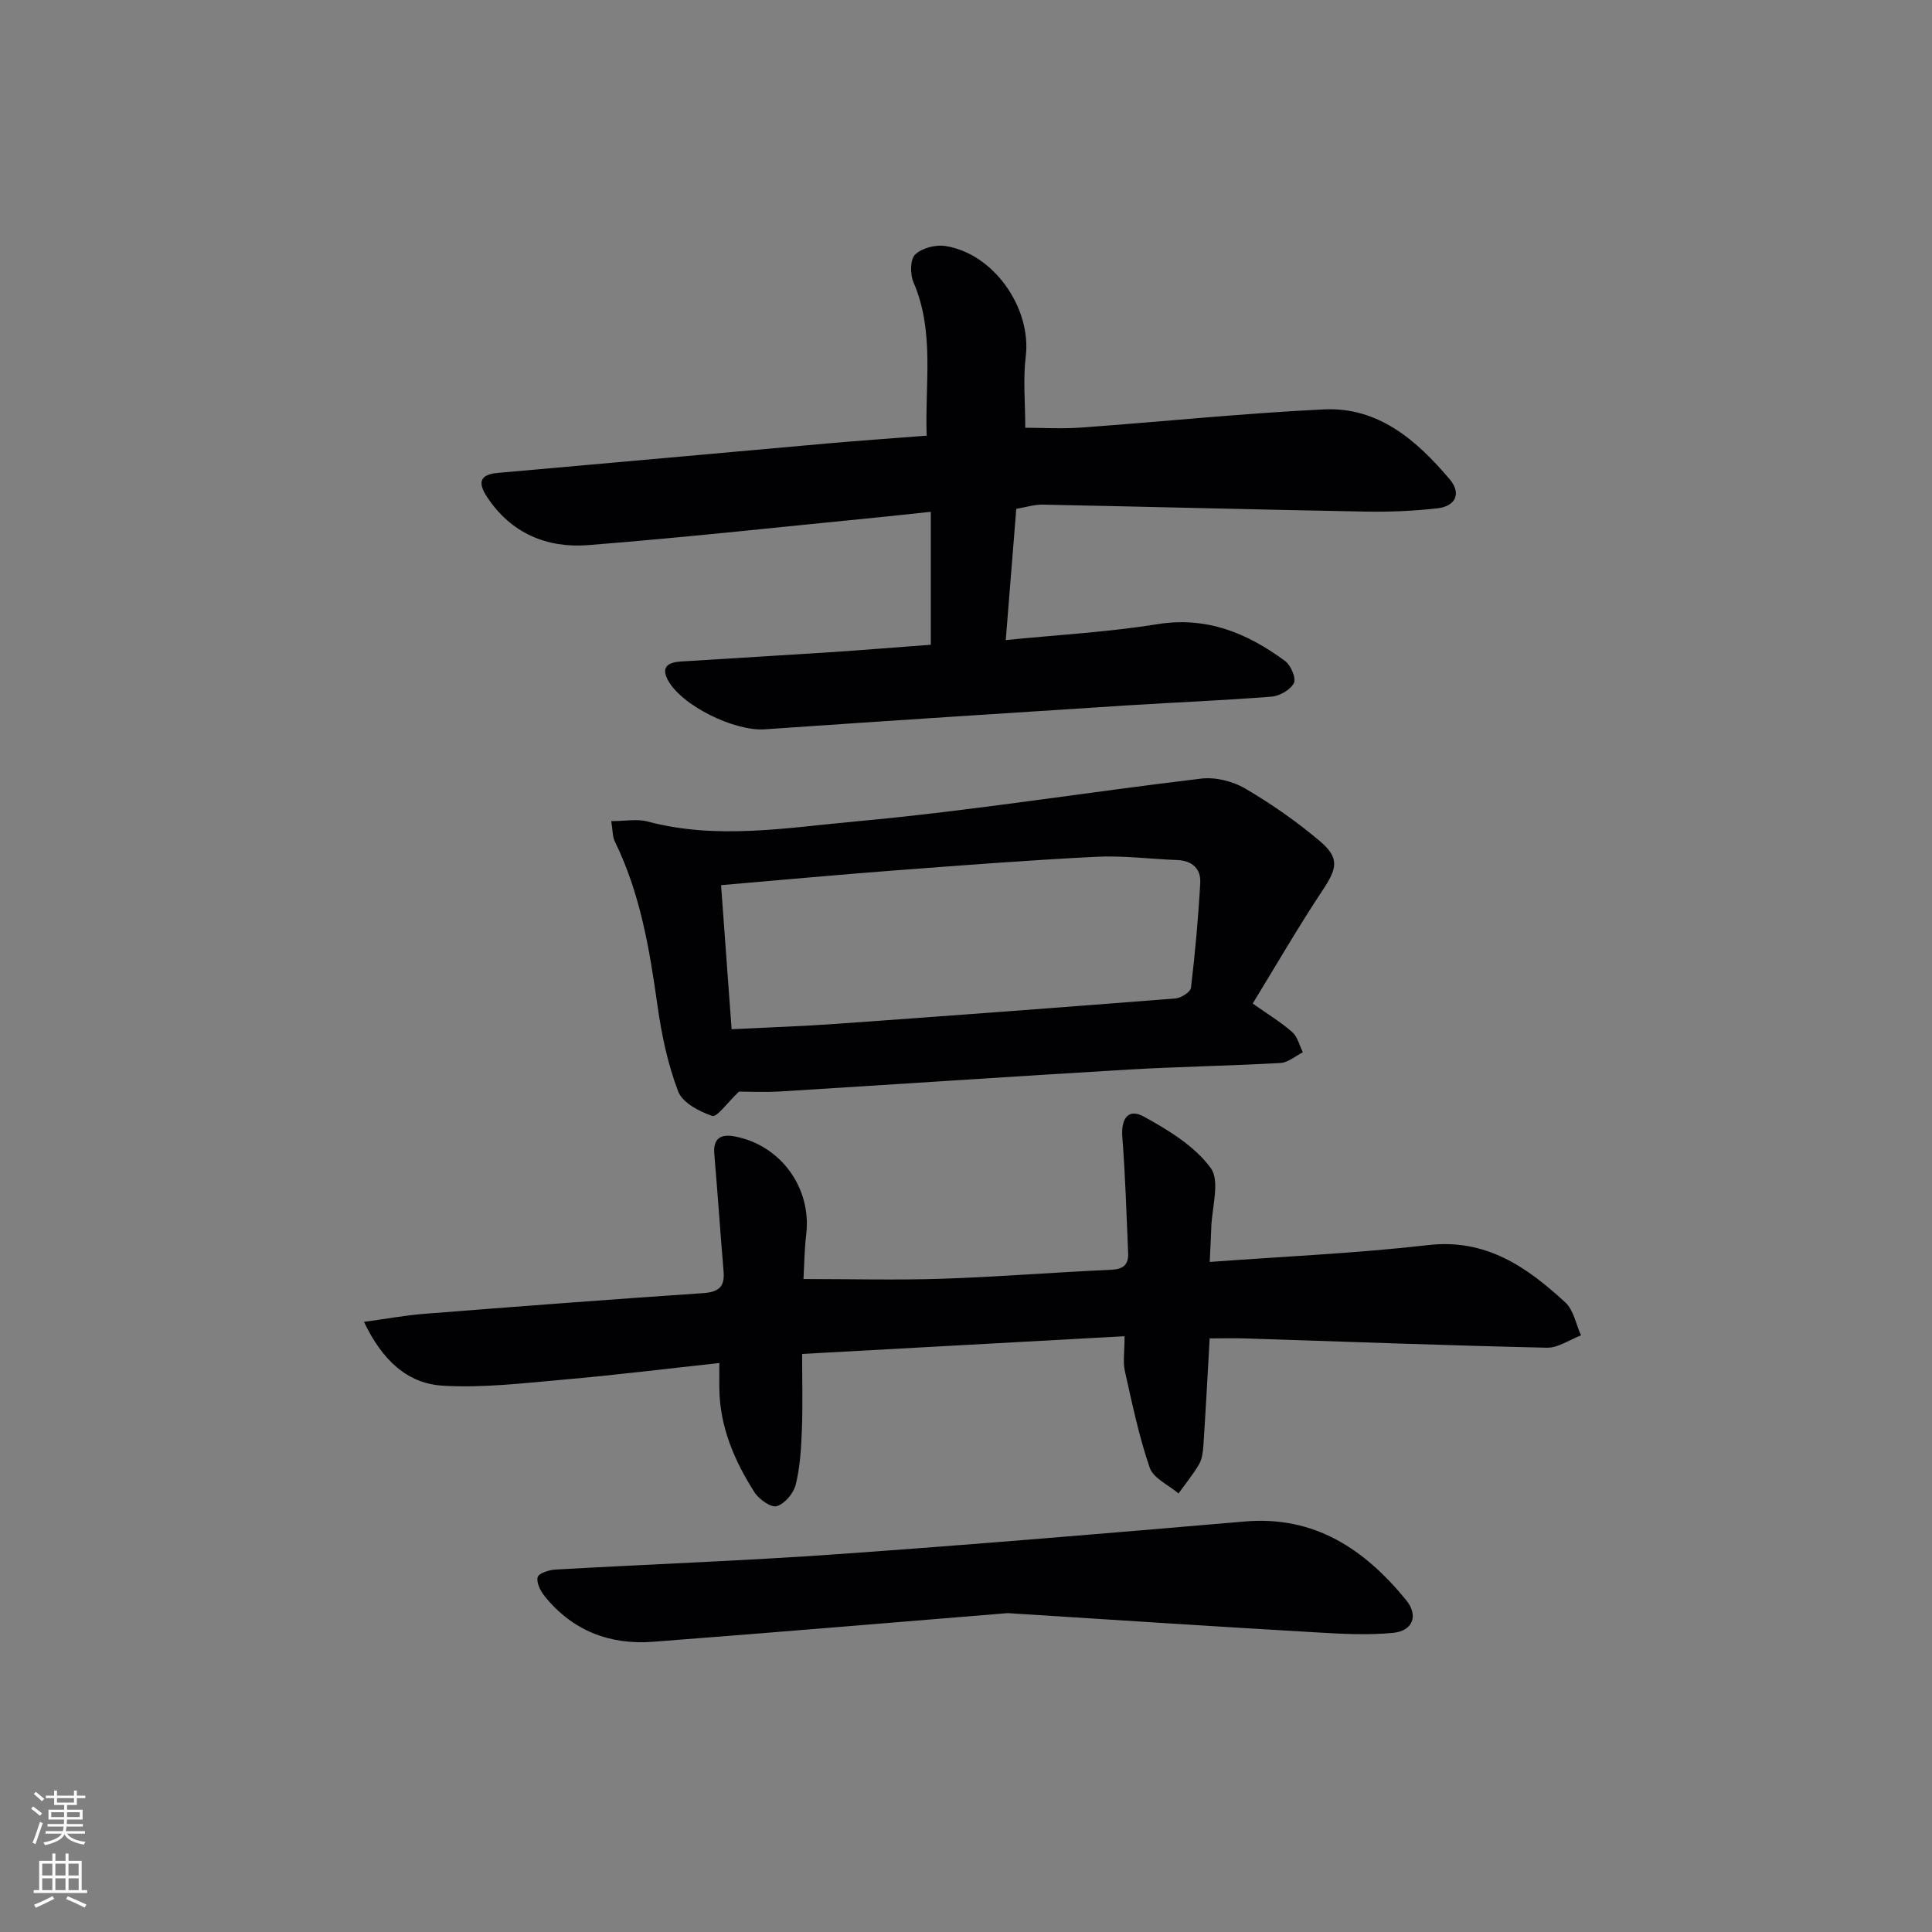 <svg enable-background="new 0 0 400 400" viewBox="0 0 400 400" xmlns="http://www.w3.org/2000/svg"><rect x="0" y="0" width="400" height="400" fill="#808080" stroke="none"/><g fill="#010103"><path d="m192.71 133.49c0-9.11 0-17.88 0-27.53-3.33.35-6.36.7-9.4 1-20.5 2.01-40.98 4.28-61.52 5.9-8.54.67-16.03-2.44-20.99-10.03-1.84-2.82-1.6-4.58 2.28-4.92 22.68-1.99 45.35-4.07 68.02-6.08 6.76-.6 13.53-1.07 20.76-1.63-.4-10.85 1.69-21.48-2.73-31.75-.71-1.65-.71-4.73.33-5.74 1.38-1.35 4.23-2.09 6.24-1.78 10.06 1.54 17.89 12.88 16.67 22.87-.58 4.73-.1 9.59-.1 14.76 3.47 0 7.56.25 11.61-.04 16.74-1.21 33.46-2.95 50.22-3.76 11.28-.54 19.21 6.41 26.03 14.45 2.47 2.91 1.28 5.59-2.5 6.03-4.93.56-9.93.77-14.89.68-22.29-.41-44.57-1-66.85-1.44-1.76-.04-3.53.55-5.48.87-.72 9-1.42 17.72-2.18 27.17 10.74-1.08 21.15-1.64 31.39-3.29 10.25-1.65 18.62 1.86 26.44 7.62 1.19.88 2.34 3.57 1.83 4.57-.71 1.39-2.94 2.68-4.62 2.81-9.94.79-19.9 1.18-29.85 1.81-25.04 1.61-50.09 3.22-75.12 4.96-6.23.43-17.33-4.95-20.09-10.32-1.41-2.74.35-3.57 2.72-3.72 10.62-.67 21.24-1.29 31.86-1.98 6.44-.44 12.89-.97 19.92-1.49z"/><path d="m250.46 261.27c15.49-1.14 30.43-1.79 45.25-3.49 12-1.37 20.43 4.56 28.38 11.88 1.72 1.58 2.19 4.51 3.24 6.81-2.36.9-4.74 2.61-7.08 2.56-20.8-.47-41.58-1.25-62.37-1.92-2.45-.08-4.91-.01-7.43-.01-.44 7.71-.82 14.97-1.3 22.22-.09 1.3-.27 2.75-.9 3.84-1.23 2.12-2.81 4.04-4.25 6.04-2.05-1.75-5.2-3.12-5.96-5.32-2.24-6.5-3.64-13.3-5.15-20.03-.42-1.89-.06-3.96-.06-7.2-22.29 1.23-44.23 2.43-66.76 3.67 0 5.46.15 10.58-.05 15.69-.14 3.81-.37 7.68-1.27 11.36-.44 1.78-2.26 3.96-3.91 4.46-1.18.36-3.69-1.4-4.62-2.85-4.15-6.49-7.16-13.48-7.29-21.39-.03-1.63 0-3.26 0-5.39-11.06 1.2-21.55 2.5-32.07 3.42-8.39.74-16.86 1.77-25.21 1.27-7.38-.44-12.56-5.37-16.29-13.21 4.62-.63 8.56-1.36 12.52-1.67 19.22-1.51 38.45-2.98 57.69-4.28 3.22-.22 4.52-1.3 4.24-4.51-.69-8.08-1.22-16.18-1.92-24.26-.29-3.33 1.38-4.21 4.2-3.68 9.58 1.8 15.97 10.68 14.83 20.27-.39 3.25-.41 6.55-.57 9.26 9.95 0 19.37.25 28.77-.06 11.63-.39 23.23-1.34 34.86-1.85 2.59-.11 3.7-1.05 3.59-3.52-.36-7.96-.57-15.94-1.2-23.88-.31-3.88 1.18-6.11 4.43-4.33 5.11 2.8 10.55 6.12 13.87 10.66 1.98 2.71.22 8.18.11 12.41-.07 2.25-.21 4.5-.32 7.03z"/><path d="m126.55 170c2.95 0 5.37-.49 7.51.08 14.37 3.84 28.84 1.29 43.08-.01 23.93-2.18 47.7-6.04 71.58-8.87 2.93-.35 6.49.54 9.06 2.04 5.41 3.17 10.63 6.81 15.42 10.85 4.21 3.55 3.67 5.66.6 10.28-5.03 7.58-9.58 15.46-14.44 23.4 3.21 2.27 5.89 3.89 8.2 5.93 1.1.97 1.48 2.75 2.18 4.17-1.54.77-3.05 2.12-4.63 2.21-10.45.59-20.93.75-31.39 1.36-24.04 1.42-48.07 3.05-72.11 4.53-3.3.2-6.63.03-8.6.03-2.46 2.32-4.58 5.37-5.55 5.04-2.69-.91-6.18-2.75-7.06-5.09-2.15-5.66-3.44-11.75-4.28-17.78-1.64-11.7-3.58-23.25-8.84-33.98-.48-.99-.41-2.23-.73-4.19zm24.92 43.09c7.53-.38 14.66-.61 21.77-1.12 23.37-1.67 46.74-3.41 70.1-5.25 1.18-.09 3.14-1.33 3.24-2.22.86-7.23 1.52-14.49 1.92-21.75.15-2.85-1.65-4.56-4.7-4.68-5.64-.22-11.3-.97-16.9-.68-14.1.71-28.18 1.8-42.26 2.87-11.71.89-23.41 1.98-35.35 3 .72 9.95 1.42 19.5 2.18 29.83z"/><path d="m208.62 333.98c-22.08 1.8-47.73 3.97-73.4 5.93-8.98.69-16.71-2.29-22.47-9.45-.86-1.07-1.74-2.83-1.43-3.93.24-.83 2.36-1.49 3.68-1.57 19.58-1.11 39.2-1.82 58.76-3.21 28-1.98 55.97-4.34 83.93-6.74 14.49-1.25 24.83 5.75 33.41 16.24 2.65 3.24 1.43 6.42-2.71 6.82-5.39.52-10.88.19-16.31-.13-19.91-1.15-39.81-2.46-63.46-3.96z"/></g><path d="m6.44 374.46.42-.45c.65.47 1.27.95 1.85 1.44l-.45.49c-.65-.56-1.25-1.06-1.82-1.48m.93 7.33-.63-.26c.55-1.36 1.05-2.8 1.53-4.33.19.1.38.19.59.27-.47 1.29-.96 2.73-1.49 4.32m-.38-10.38.44-.42c.43.34 1.01.82 1.74 1.44l-.49.49c-.53-.51-1.09-1.01-1.69-1.51m2.5.35h1.72v-1.04h.59v1.04h3.52v-1.04h.59v1.04h1.75v.53h-1.75v1.42h-2.03v.97h3.22v2.03h-3.24c0 .35-.01.66-.03.93h3.32v.53h-3.37c-.03.27-.08.58-.15.94h3.96v.53h-3.71c.67.92 1.93 1.48 3.79 1.68-.13.24-.23.44-.29.59-2.13-.38-3.48-1.08-4.04-2.12-.43.97-1.77 1.72-4.03 2.23-.09-.19-.2-.37-.33-.55 2.1-.42 3.37-1.03 3.81-1.83h-3.36v-.53h3.58c.08-.29.13-.61.16-.94h-3.33v-.53h3.39c.02-.27.04-.58.04-.93h-3.23v-2.03h3.25v-.97h-2.07v-1.42h-1.73zm1.12 3.44v1h2.65c.01-.3.02-.44.01-.4v-.25-.35zm1.19-2h3.52v-.91h-3.52zm4.71 2h-2.63v.59c0 .15-.01.28-.01.4h2.64z" fill="#fbfcfa"/><path d="m13.56 383.74h.63v1.52h2.72v6.07h1.13v.6h-11.06v-.6h1.13v-6.07h2.73v-1.52h.63v1.52h2.1v-1.52zm-2.69 8.83.38.56c-1.24.63-2.53 1.25-3.85 1.85-.1-.21-.21-.42-.34-.63 1.37-.55 2.63-1.15 3.81-1.78m-2.13-4.27h2.1v-2.45h-2.1zm0 3.04h2.1v-2.46h-2.1zm2.72-3.04h2.1v-2.45h-2.1zm0 3.04h2.1v-2.46h-2.1zm6.07 3.6c-1.41-.71-2.7-1.3-3.86-1.78l.35-.56c1.45.62 2.75 1.19 3.88 1.72zm-1.25-9.09h-2.1v2.45h2.1zm-2.09 5.49h2.1v-2.46h-2.1z" fill="#fbfcfa"/></svg>